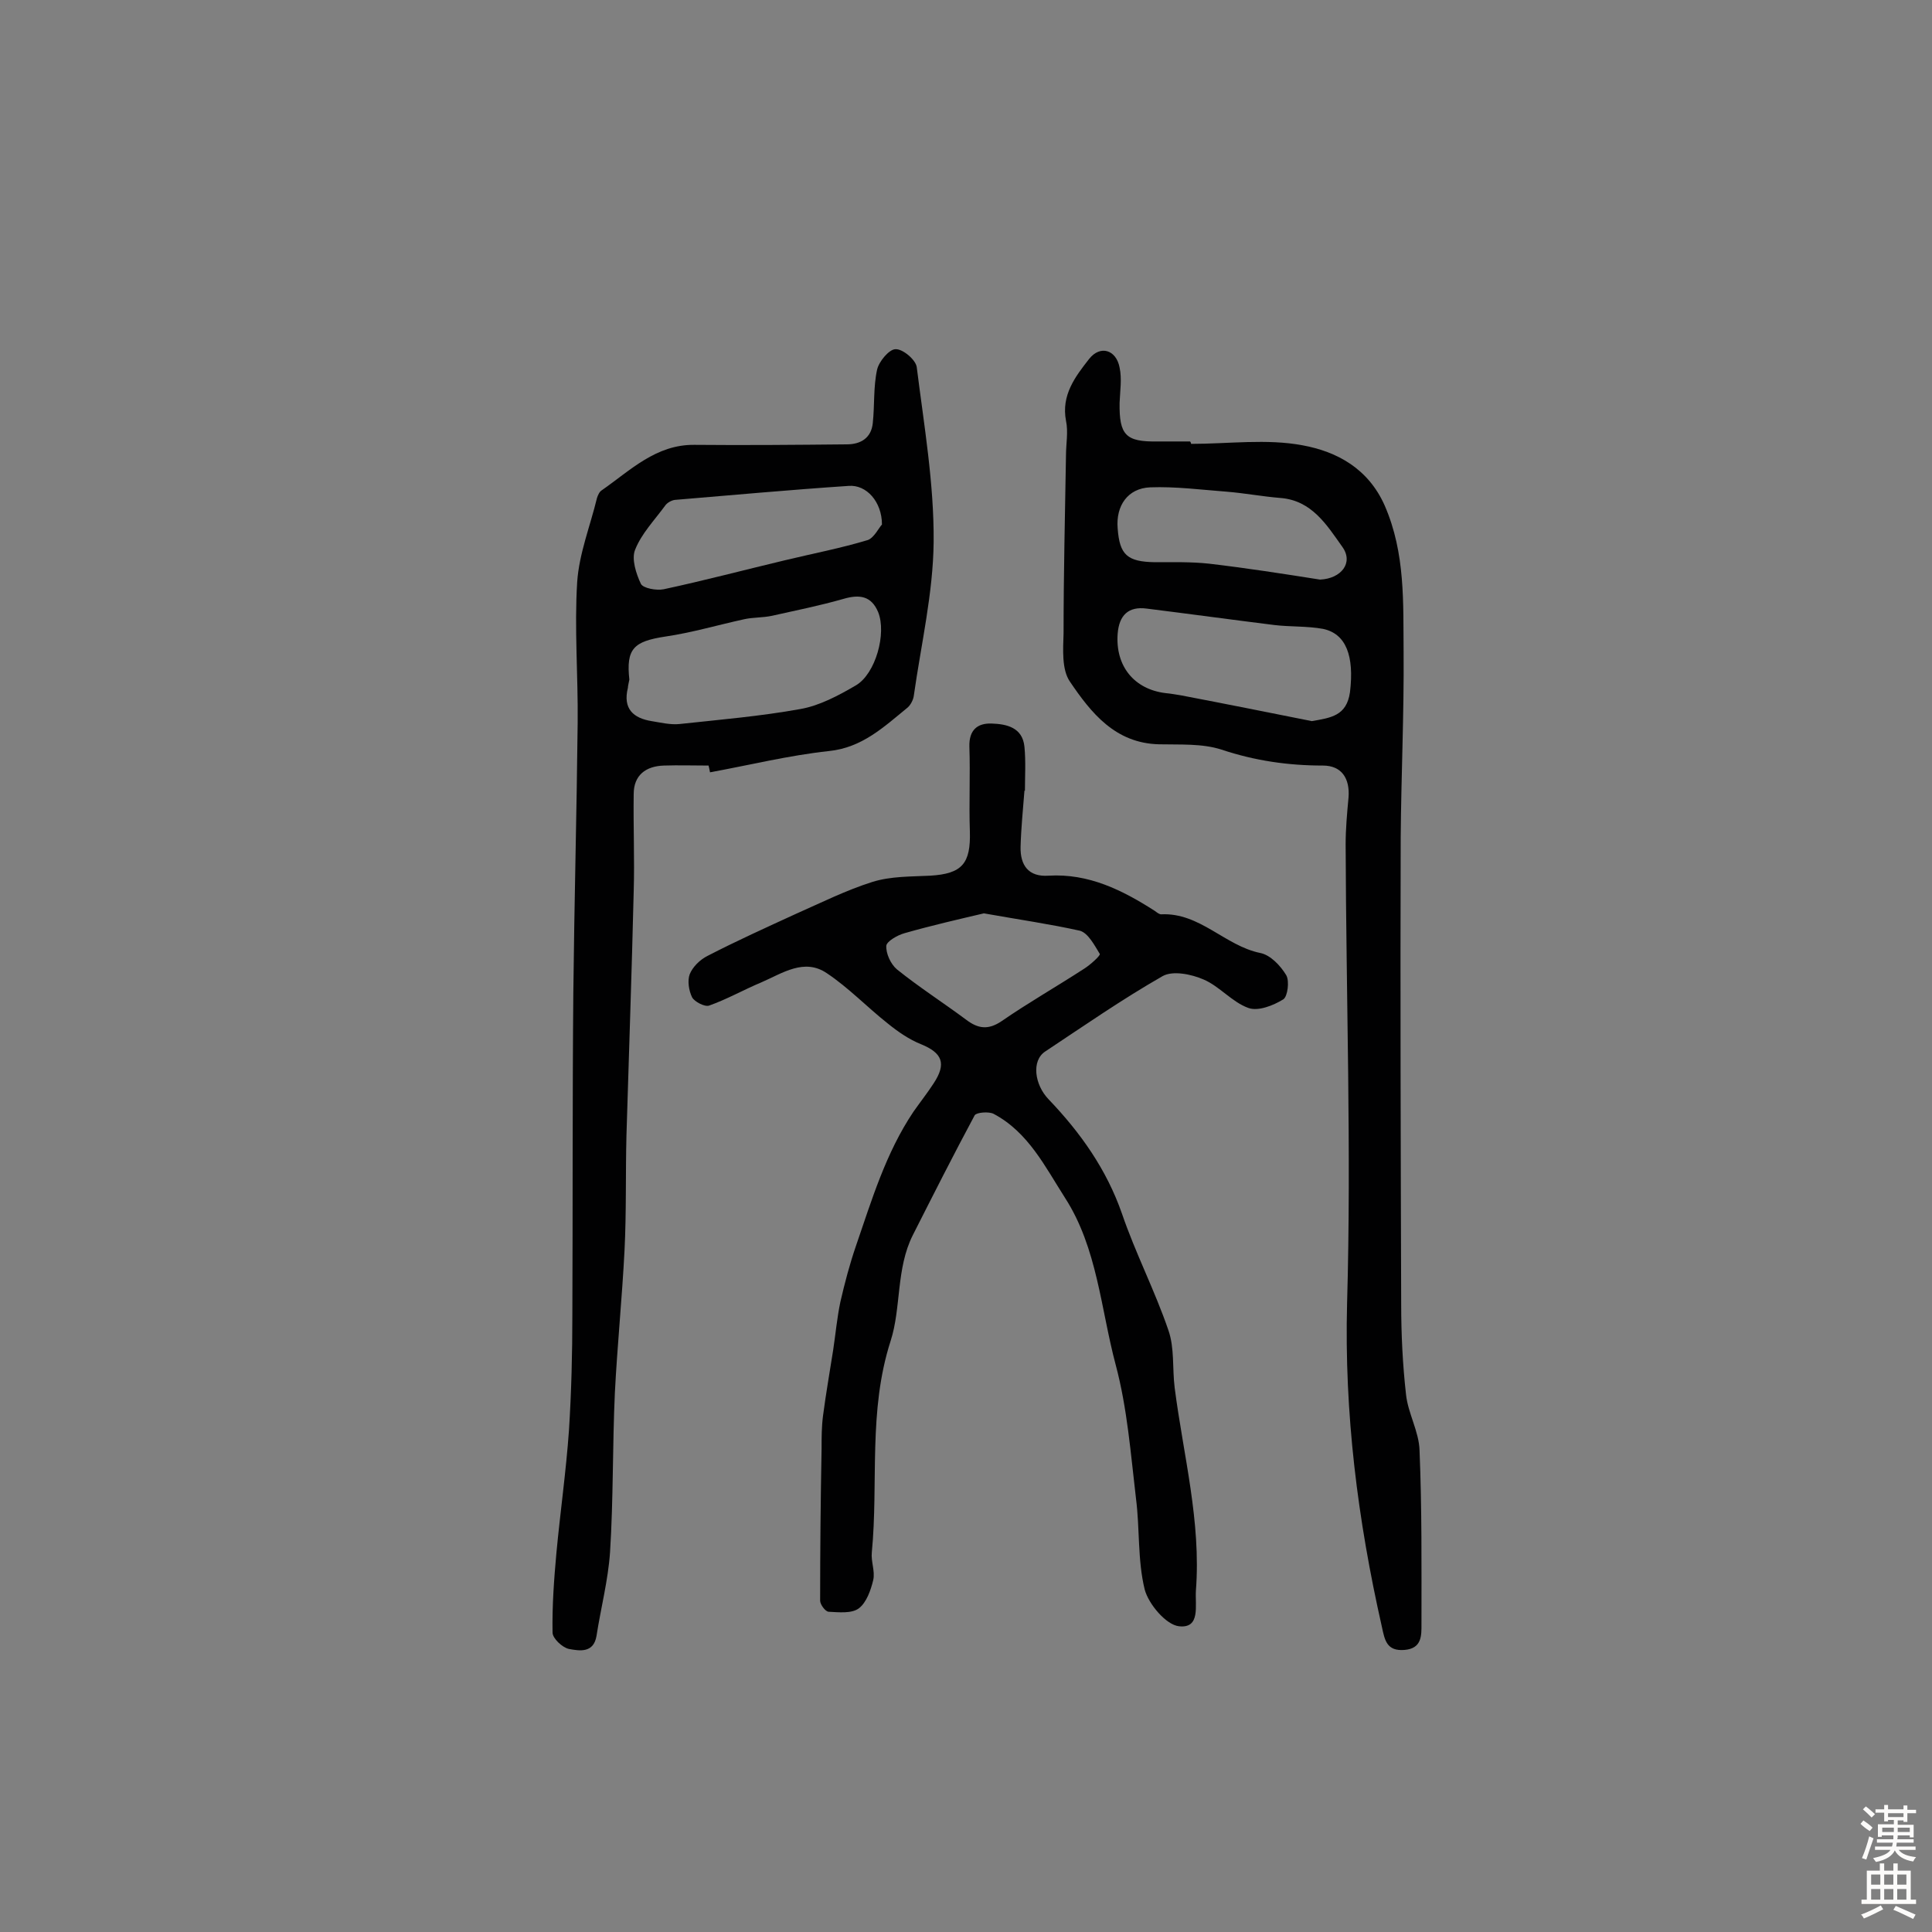 <svg enable-background="new 0 0 400 400" viewBox="0 0 400 400" xmlns="http://www.w3.org/2000/svg"><rect x="0" y="0" width="400" height="400" fill="#808080" stroke="none"/><g fill="#010102"><path d="m246.6 91.9c7.7 0 15.7-1.1 23.1.3 7.1 1.3 13.6 4.8 17 12.5 4.3 9.9 3.8 20.1 3.9 30.3.1 12.8-.5 25.6-.6 38.4-.1 32.2 0 64.3.1 96.5 0 6.3.3 12.6 1 18.8.4 3.9 2.7 7.7 2.8 11.6.5 12 .4 24 .4 36 0 2.3.1 5-3.5 5.3-3.7.3-4.1-2-4.7-4.8-5-22.1-7.8-44.2-7.2-67 .9-31.6-.2-63.3-.3-95 0-3.2.3-6.5.6-9.7.3-3.9-1.4-6.6-5.3-6.6-7.2 0-14.1-1-21-3.3-4-1.3-8.6-1-12.9-1.1-9.1-.2-14.1-6.5-18.5-13-1.7-2.5-1.4-6.6-1.3-10 0-12.3.3-24.5.5-36.8 0-2.4.5-4.9 0-7.2-1-5.3 1.9-9.1 4.8-12.8 2.3-2.9 5.6-1.9 6.3 1.8.5 2.3.1 4.8 0 7.3-.1 6.7 1.3 8.1 7.8 8h6.8c.2.3.2.4.2.5zm25 57.4c4-.7 7.2-1.1 7.9-6 .9-7.5-.8-12.1-5.6-13.1-3.3-.6-6.8-.4-10.1-.8-8.8-1.1-17.6-2.3-26.4-3.4-3.8-.5-5.7 1.4-6 5.2-.5 6.7 3.4 11.5 9.9 12.3 1.1.1 2.2.3 3.4.5 8.9 1.7 17.9 3.5 26.9 5.3zm1.7-29.3c4.4-.2 7-3.5 4.6-6.8-3.2-4.5-6.3-9.6-12.8-10.1-3.7-.3-7.4-1-11.1-1.3-5.3-.4-10.6-1.1-15.9-.9-4.6.2-7.1 3.8-6.7 8.5.4 5.5 2 6.9 7.7 7 3.7 0 7.5-.1 11.2.3 7.7.9 15.4 2.1 23 3.3z"/><path d="m212.1 163.7c-.3 3.9-.7 7.8-.8 11.6s1.6 6.3 5.8 6c8.3-.5 15.3 3 22 7.3.4.3.9.7 1.3.7 8-.4 13.2 6.5 20.5 8 2.1.4 4.2 2.6 5.4 4.6.7 1.2.3 4.4-.6 5-2.1 1.3-5.2 2.5-7.2 1.8-3.4-1.2-6-4.5-9.3-5.9-2.5-1.1-6.4-1.9-8.5-.7-8.4 4.8-16.3 10.3-24.3 15.6-2.9 1.9-2.2 6.9.7 9.9 6.6 6.9 12 14.5 15.2 23.7 2.8 8.2 6.8 15.9 9.6 24.1 1.3 3.7.8 7.9 1.3 11.9 1.8 14 5.5 27.7 4.4 42-.2 3.1 1 7.9-3.5 7.4-2.7-.3-6.3-4.6-7.1-7.6-1.5-6.1-1-12.6-1.8-18.8-1.1-9.3-1.8-18.7-4.2-27.7-3.1-11.6-3.8-24.2-10.5-34.6-4.1-6.4-7.6-13.6-14.8-17.4-1-.5-3.5-.3-3.9.3-4.4 8.2-8.6 16.5-12.8 24.8-3.5 6.9-2.4 15.1-4.6 21.9-4.7 14.6-2.5 29.3-3.9 43.8-.2 1.9.7 3.9.3 5.7-.5 2.1-1.4 4.7-3 5.9-1.5 1.1-4.1.8-6.2.7-.7 0-1.8-1.5-1.8-2.3 0-10.5.1-21 .3-31.5 0-2.3 0-4.5.3-6.8.6-4.6 1.4-9.1 2.1-13.6.5-3.3.8-6.7 1.5-10 .9-3.9 1.9-7.7 3.2-11.5 3.3-9.6 6.2-19.3 11.9-27.8 1.4-2 2.9-3.9 4.2-5.9 2.7-4.1 1.8-6.3-2.6-8.1-2.5-1-4.8-2.6-6.9-4.3-4.3-3.4-8.1-7.4-12.6-10.4-4.7-3.2-9.2 0-13.6 1.9-3.6 1.5-7.1 3.5-10.8 4.8-.9.3-3-.8-3.5-1.7-.7-1.4-1-3.5-.5-4.8.6-1.5 2.1-3 3.7-3.8 6-3.1 12.2-5.9 18.3-8.7 5.2-2.3 10.4-4.9 15.8-6.6 3.8-1.2 8-1.1 12-1.3 6.6-.4 8.4-2.5 8.2-9.2-.2-5.8.1-11.7-.1-17.5-.1-3.5 1.7-4.9 4.6-4.8 3.1.1 6.4.8 6.8 4.8.3 3.1.1 6.2.1 9.2 0-.1 0-.1-.1-.1zm-8.4 25.4c-5.1 1.2-10.8 2.5-16.4 4.1-1.5.4-3.7 1.7-3.8 2.6-.1 1.6.9 3.8 2.2 4.9 4.6 3.7 9.6 6.9 14.3 10.4 2.5 1.9 4.6 2.2 7.4.3 5.5-3.8 11.3-7.1 17-10.8 1.3-.8 3.5-2.8 3.3-3.1-1.1-1.8-2.4-4.3-4.1-4.8-6.3-1.4-12.6-2.3-19.9-3.6z"/><path d="m146.7 158.5c-3.1 0-6.2-.1-9.2 0-3.8.1-6.3 2-6.3 5.9-.1 6.7.2 13.5 0 20.2-.4 16.8-1 33.7-1.5 50.5-.2 7.9 0 15.9-.4 23.8-.5 9.8-1.5 19.7-2 29.5-.5 11-.3 22-1 33-.4 5.8-1.9 11.5-2.8 17.3-.6 3.6-3.5 3.1-5.7 2.7-1.4-.3-3.4-2.2-3.4-3.4-.1-5.5.3-11 .8-16.5.8-8.5 2-16.9 2.6-25.4.5-7.9.7-15.9.7-23.8.1-22.2 0-44.5.2-66.7.2-18.7.7-37.3.9-56 .1-9.7-.7-19.5-.1-29.1.4-5.9 2.7-11.6 4.1-17.4.2-.6.5-1.3 1-1.6 5.9-4.1 11.2-9.5 19.2-9.4 10.5.1 21 0 31.5-.1 3 0 5.1-1.4 5.4-4.4.4-3.7.1-7.5.9-11.1.4-1.7 2.5-4.2 3.8-4.2 1.5-.1 4.2 2.2 4.4 3.7 1.5 12 3.6 24.1 3.5 36.2-.1 10.6-2.6 21.2-4.1 31.8-.1.9-.7 2-1.3 2.5-4.9 4-9.4 8.3-16.3 9-8.3.9-16.4 2.9-24.6 4.4-.1-.6-.2-1-.3-1.4zm-16.7-16.1c-1.1 4.4 1.2 6.3 4.9 6.9 1.9.3 3.9.8 5.8.6 8.3-.9 16.7-1.6 25-3.1 4-.7 7.9-2.8 11.5-4.9 4.1-2.4 6.4-10.8 4.6-15.2-1.4-3.3-3.8-3.7-7.2-2.7-4.9 1.4-9.9 2.4-14.8 3.5-1.9.4-3.9.3-5.7.7-5.5 1.2-10.9 2.8-16.4 3.6-6.5 1-8.1 2.5-7.4 8.9-.1.6-.3 1.3-.3 1.7zm52.6-33.8c0-4.7-3.2-8.3-6.9-8-12 .8-24 1.9-36 2.9-.7.1-1.6.6-2 1.2-2.2 3-4.9 5.8-6.2 9.1-.8 1.9.2 5 1.2 7.1.5.9 3.2 1.4 4.7 1.1 8.4-1.8 16.7-4 25.1-6 5.8-1.4 11.6-2.5 17.2-4.2 1.3-.5 2.3-2.6 2.9-3.2z"/></g><path d="m385.2 377.6.6-.7c.6.4 1.3.9 1.9 1.5l-.6.7c-.8-.5-1.4-1-1.9-1.5zm.3 7.1c.6-1.4 1.1-2.9 1.5-4.5.3.1.6.3.9.4-.5 1.4-1 2.9-1.5 4.4zm.2-10.1.6-.6c.7.5 1.3 1.1 1.9 1.6l-.7.7c-.6-.6-1.2-1.2-1.8-1.7zm8.4-.8h.8v.9h1.8v.7h-1.8v1.8h-.8v-.3h-1.2v.9h3.3v2.6h-.8v-.4h-2.5c0 .3 0 .6-.1.8h3.4v.7h-3.5c0 .3-.1.6-.1.8h4v.7h-3.5c.7.9 1.9 1.3 3.6 1.5-.2.2-.4.5-.6.9-1.9-.3-3.2-1.1-3.8-2.3-.5 1.1-1.8 2-3.9 2.4-.2-.3-.4-.5-.6-.8 1.9-.4 3.1-.9 3.6-1.7h-3.2v-.7h3.5c.1-.2.1-.5.2-.8h-3.3v-.7h3.4c0-.2 0-.5 0-.8h-2.4v.3h-.8v-2.6h3.3v-.9h-1.2v.3h-.8v-1.8h-1.8v-.7h1.8v-.9h.8v.9h3.2zm-4.4 5.5h2.4c0-.3 0-.6 0-.9h-2.4zm1.2-3.1h3.2v-.8h-3.2zm4.4 2.2h-2.4v.9h2.5v-.9z" fill="#fcfbfa"/><path d="m389.2 385.8h.9v1.5h1.9v-1.5h.9v1.5h2.7v6h1.1v.9h-11.3v-.9h1.1v-6h2.7zm.2 8.7.5.8c-1.2.6-2.5 1.3-4 1.9-.2-.3-.3-.6-.6-.8 1.6-.6 3-1.3 4.1-1.9zm-2-4.3h1.9v-2.1h-1.9zm0 3.1h1.9v-2.2h-1.9zm2.7-3.1h1.9v-2.1h-1.9zm0 3.1h1.9v-2.2h-1.9zm2.4 1.3c1.4.6 2.7 1.2 4.1 1.8l-.5.9c-1.5-.7-2.8-1.4-4.1-1.9zm2.2-6.5h-1.9v2.1h1.9zm-1.9 5.2h1.9v-2.2h-1.9z" fill="#fcfbfa"/></svg>